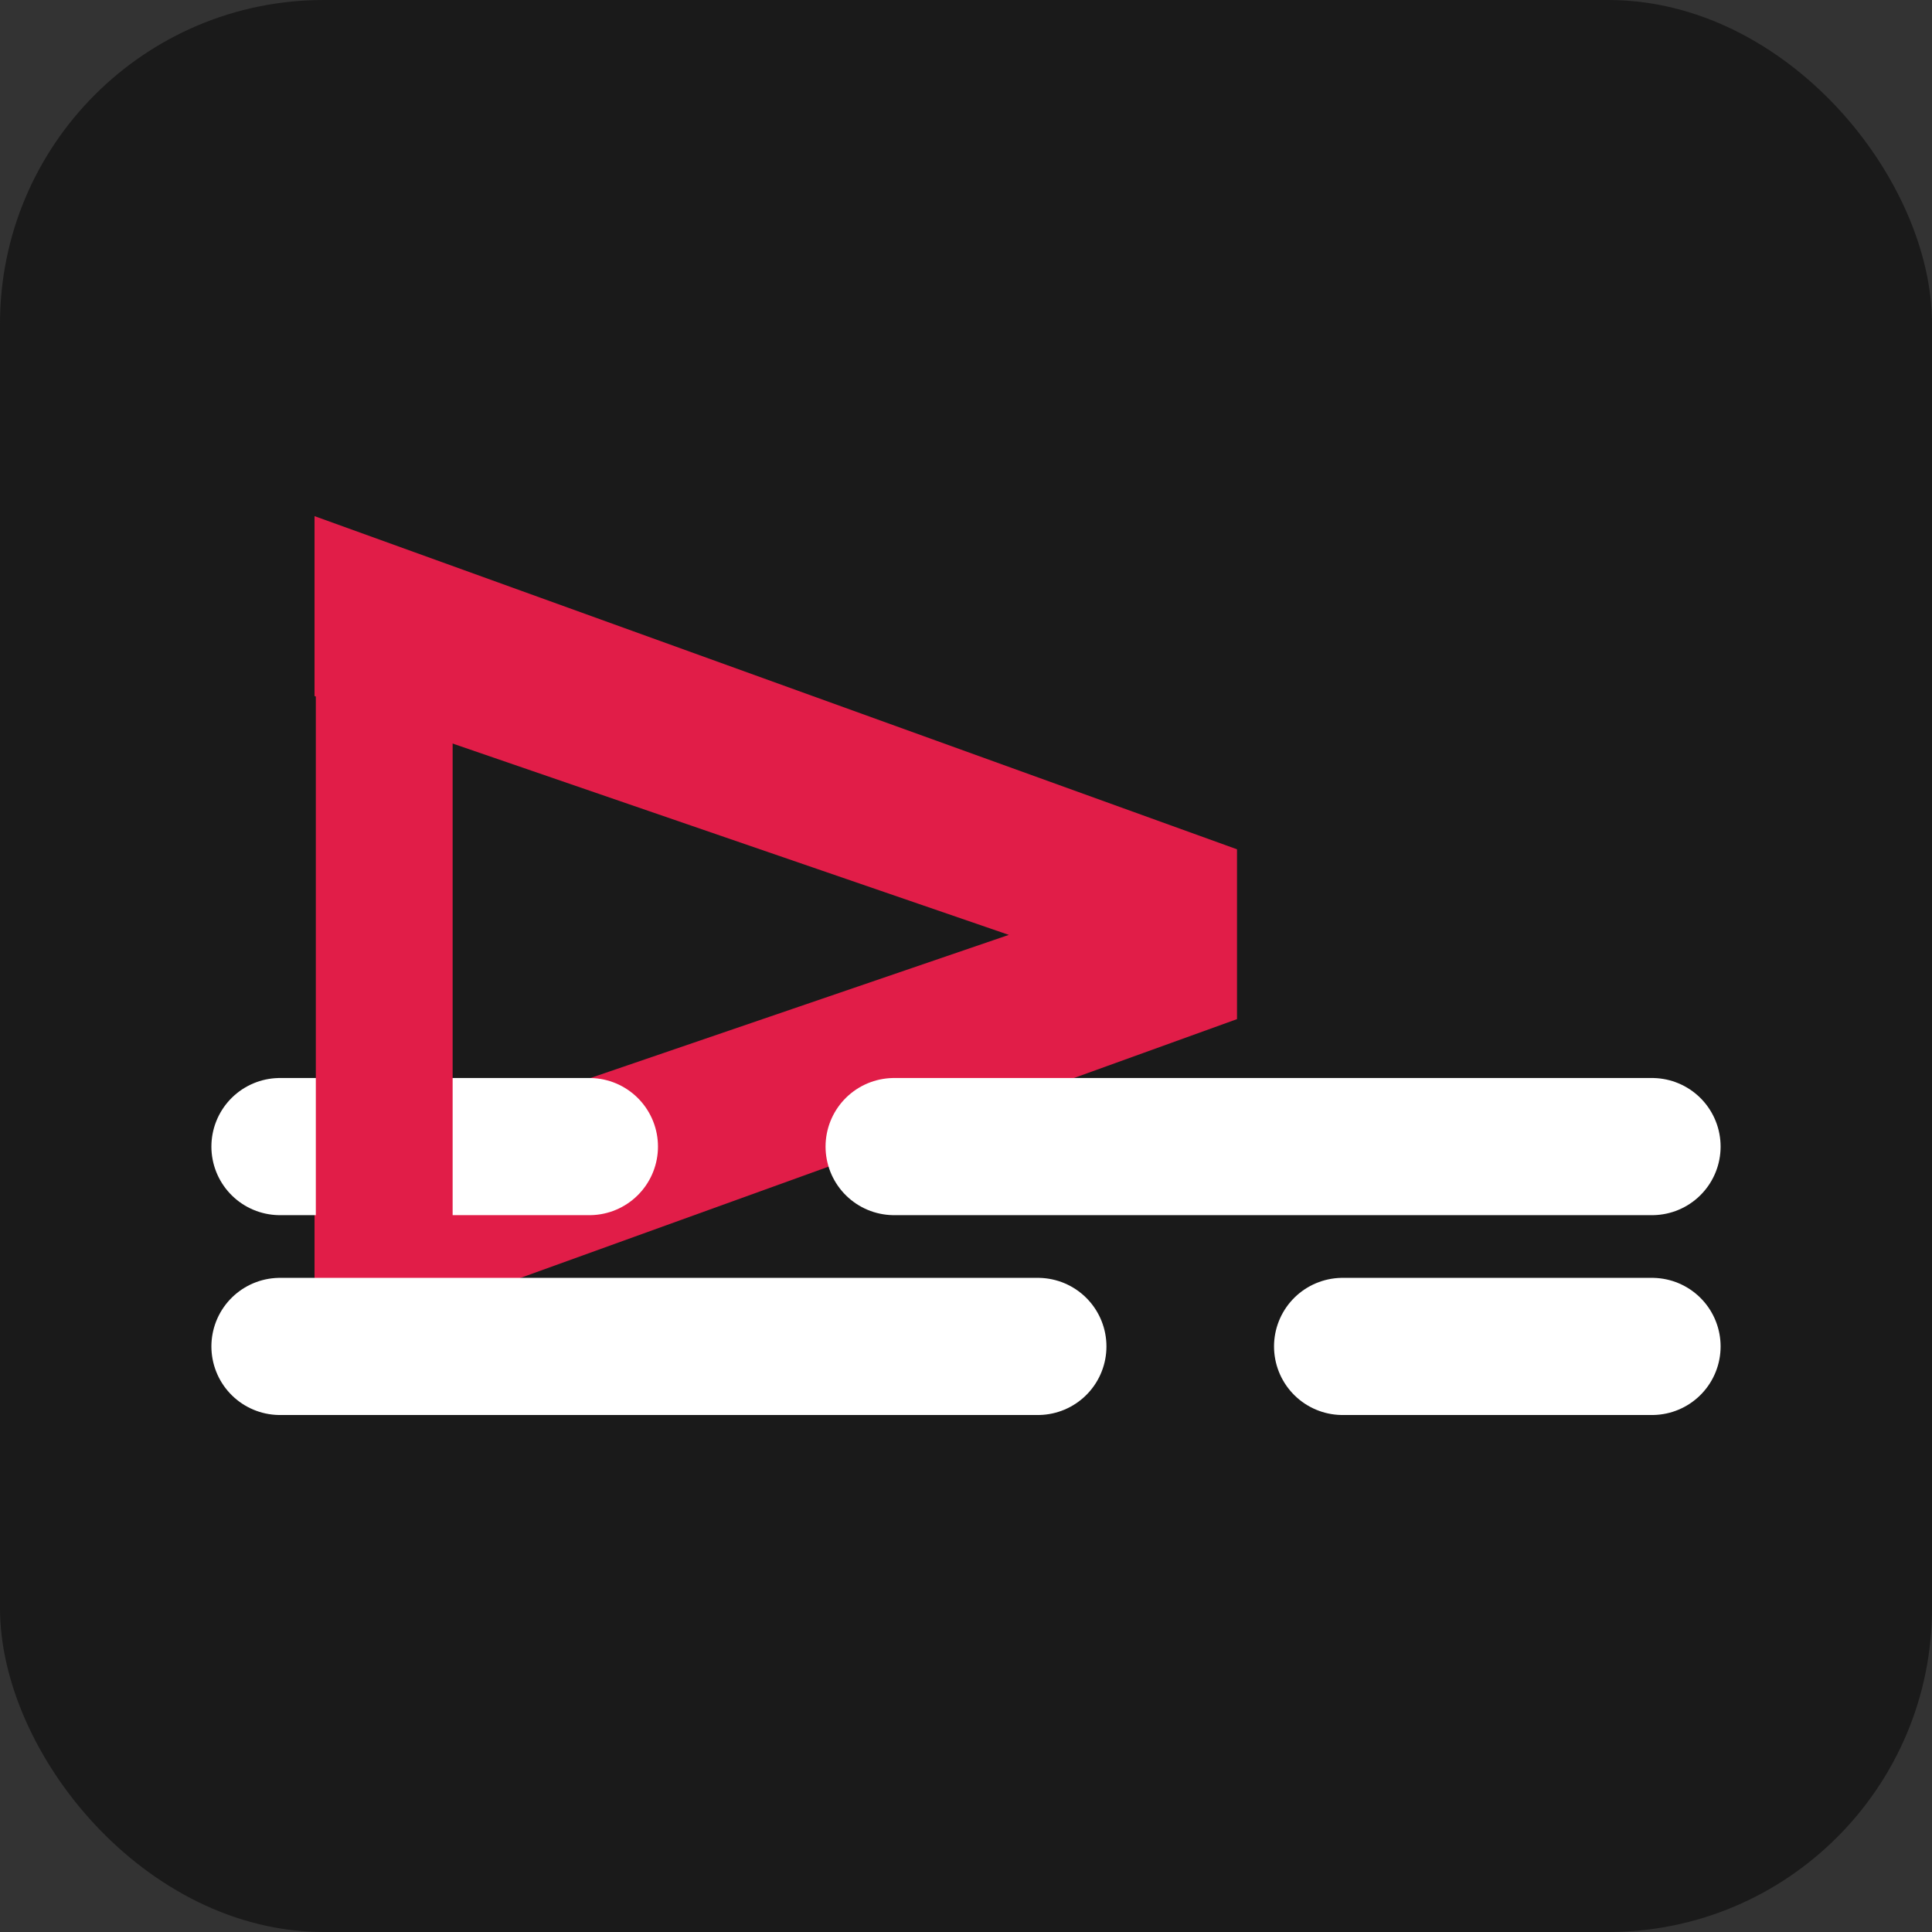 <?xml version="1.0" encoding="UTF-8" standalone="no"?>
<!-- Created with Inkscape (http://www.inkscape.org/) -->

<svg
   width="35.808mm"
   height="35.808mm"
   viewBox="0 0 35.808 35.808"
   version="1.1"
   id="svg1"
   sodipodi:docname="ytsub.svg"
   inkscape:export-filename="ytsub.svg"
   inkscape:export-xdpi="96"
   inkscape:export-ydpi="96"
   xmlns:inkscape="http://www.inkscape.org/namespaces/inkscape"
   xmlns:sodipodi="http://sodipodi.sourceforge.net/DTD/sodipodi-0.dtd"
   xmlns="http://www.w3.org/2000/svg"
   xmlns:svg="http://www.w3.org/2000/svg">
  <rect x="0" y="0" width="35.808" height="35.808" fill="#333333" stroke="none"/>
  <sodipodi:namedview
     id="namedview1"
     pagecolor="#ffffff"
     bordercolor="#000000"
     borderopacity="0.25"
     inkscape:showpageshadow="2"
     inkscape:pageopacity="0.0"
     inkscape:pagecheckerboard="0"
     inkscape:deskcolor="#d1d1d1"
     inkscape:document-units="mm"
     showgrid="true">
    <inkscape:grid
       id="grid12"
       units="mm"
       originx="0"
       originy="0"
       spacingx="1"
       spacingy="1"
       empcolor="#0099e5"
       empopacity="0.302"
       color="#0099e5"
       opacity="0.149"
       empspacing="5"
       dotted="false"
       gridanglex="30"
       gridanglez="30"
       visible="true" />
  </sodipodi:namedview>
  <defs
     id="defs1">
    <inkscape:path-effect
       effect="fillet_chamfer"
       id="path-effect11"
       nodesatellites_param="F,0,0,1,0,0.335,0,1 @ F,0,1,1,0,0.335,0,1 @ F,0,1,1,0,0.335,0,1 @ F,0,1,1,0,0.335,0,1"
       is_visible="true"
       lpeversion="1"
       radius="0"
       unit="px"
       method="auto"
       mode="F"
       chamfer_steps="1"
       flexible="false"
       use_knot_distance="true"
       apply_no_radius="true"
       apply_with_radius="true"
       only_selected="false"
       hide_knots="false" />
    <inkscape:path-effect
       effect="fillet_chamfer"
       id="path-effect9"
       nodesatellites_param="F,0,0,1,0,0,0,1 @ F,0,0,1,0,0,0,1 @ F,0,0,1,0,0,0,1 @ F,0,0,1,0,0,0,1 @ F,0,0,1,0,0,0,1 @ F,0,0,1,0,0,0,1 @ F,0,0,1,0,0,0,1"
       is_visible="true"
       lpeversion="1"
       radius="0"
       unit="px"
       method="auto"
       mode="F"
       chamfer_steps="1"
       flexible="false"
       use_knot_distance="true"
       apply_no_radius="true"
       apply_with_radius="true"
       only_selected="false"
       hide_knots="false" />
  </defs>
  <rect
     style="fill:#1a1a1a;stroke-width:0.174"
     id="rect4"
     width="35.808"
     height="35.808"
     x="3.7747583e-15"
     y="7.1054291e-16"
     ry="6" />
  <g
     id="g18"
     transform="translate(-1.082)">
    <path
       style="fill:#220055;stroke:#ffffff;stroke-width:2.542;stroke-linecap:round;stroke-dasharray:none;stroke-opacity:1"
       d="m 25.966,24.955 h 5.735"
       id="path14" />
    <path
       style="font-weight:bold;font-size:12px;font-family:Sans;-inkscape-font-specification:'Sans, Bold';white-space:pre;fill:#e11d48"
       transform="matrix(2.276,0,0,2.276,-312.409,-458.343)"
       d="m 140.299,207.049 v -1.465 l 7.512,2.713 v 1.383 l -7.512,2.713 v -1.465 l 5.654,-1.934 z"
       id="path7"
       inkscape:original-d="m 140.29883,207.04883 v -1.46485 l 7.51172,2.71289 v 1.38282 l -7.51172,2.71289 v -1.46485 l 5.65429,-1.93359 z"
       inkscape:path-effect="#path-effect9" />
    <path
       style="fill:#220055;stroke:#ffffff;stroke-width:2.542;stroke-linecap:round;stroke-dasharray:none;stroke-opacity:1"
       d="M 12.006,21.251 H 6.271"
       id="path17"
       inkscape:label="1" />
    <path
       style="font-weight:bold;font-size:12px;font-family:Sans;-inkscape-font-specification:'Sans, Bold';white-space:pre;fill:#e11d48"
       inkscape:path-effect="#path-effect11"
       inkscape:original-d="m 155.08203,214.4668 v 1.11328 h -6 v -1.11328 z"
       transform="matrix(0,2.276,-2.276,0,497.598,-328.82)"
       d="m 155.082,214.802 v 0.444 a 0.335,0.335 135 0 1 -0.335,0.335 h -5.33 a 0.335,0.335 45 0 1 -0.335,-0.335 v -0.444 a 0.335,0.335 135 0 1 0.335,-0.335 l 5.33,0 a 0.335,0.335 45 0 1 0.335,0.335 z"
       id="path8" />
    <path
       style="fill:#220055;stroke:#ffffff;stroke-width:2.542;stroke-linecap:round;stroke-dasharray:none;stroke-opacity:1"
       d="M 6.271,24.955 H 20.318"
       id="path15" />
    <path
       style="fill:#220055;stroke:#ffffff;stroke-width:2.542;stroke-linecap:round;stroke-dasharray:none;stroke-opacity:1"
       d="M 31.701,21.251 H 17.654"
       id="path18" />
  </g>
</svg>
